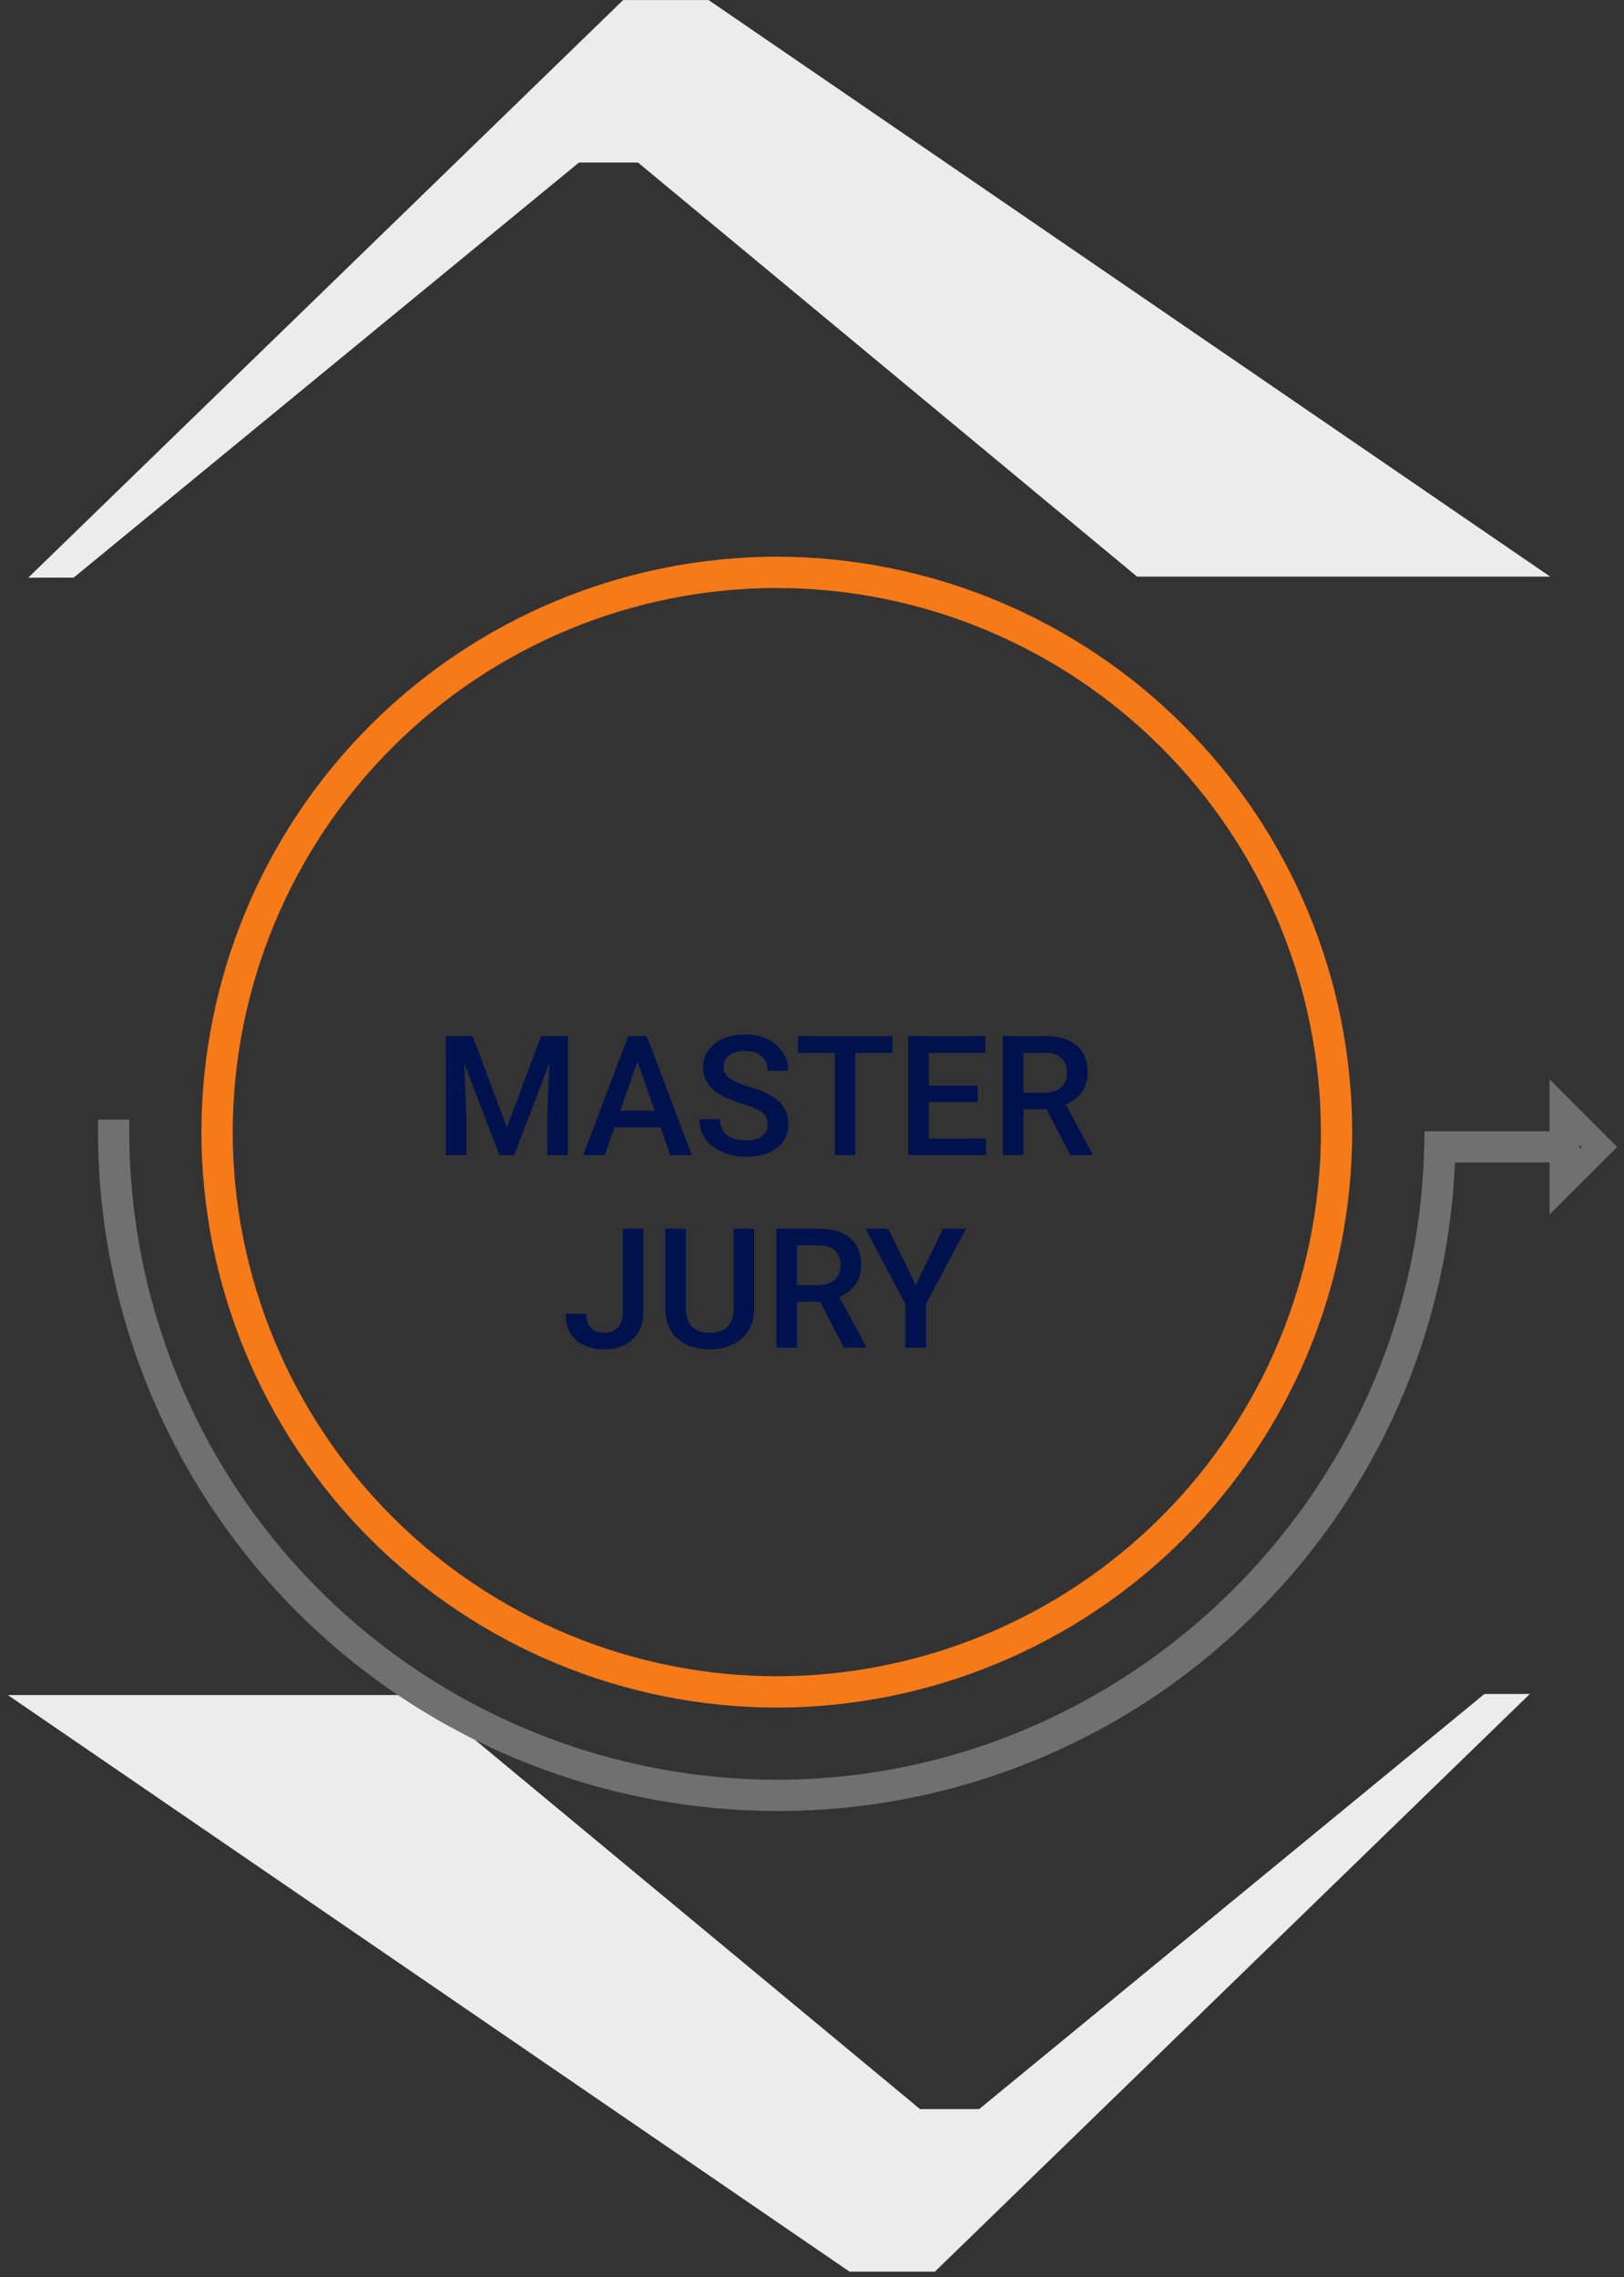 <svg width="194" height="272" viewBox="0 0 194 272" fill="none" xmlns="http://www.w3.org/2000/svg">
<rect x="0" y="0" width="194" height="272" fill="#333333" stroke="none"/>
<path fill-rule="evenodd" clip-rule="evenodd" d="M182.751 202.346L111.683 271.346H101.478L0.935 202.473H50.29L109.906 251.933H116.967L177.32 202.352L182.751 202.346Z" fill="#ECECEC"/>
<path fill-rule="evenodd" clip-rule="evenodd" d="M3.372 69.006L74.44 0.006H84.646L185.184 68.878H135.834L76.219 19.418H69.158L8.801 68.996L3.372 69.006Z" fill="#ECECEC"/>
<path d="M92.796 202.471C74.97 202.451 57.88 195.361 45.275 182.756C32.67 170.151 25.58 153.061 25.56 135.235C25.58 117.409 32.67 100.319 45.275 87.714C57.88 75.109 74.97 68.019 92.796 67.999C110.622 68.019 127.712 75.109 140.317 87.714C152.922 100.319 160.012 117.409 160.032 135.235C160.012 153.061 152.922 170.151 140.317 182.756C127.712 195.361 110.622 202.451 92.796 202.471V202.471ZM92.796 68.733C75.165 68.754 58.263 75.766 45.796 88.233C33.33 100.7 26.317 117.602 26.296 135.233C26.317 152.864 33.33 169.766 45.796 182.233C58.263 194.7 75.165 201.712 92.796 201.733C110.427 201.712 127.329 194.7 139.796 182.233C152.263 169.766 159.275 152.864 159.296 135.233C159.275 117.603 152.262 100.7 139.796 88.234C127.329 75.767 110.426 68.755 92.796 68.734V68.733Z" stroke="#F77A19" stroke-width="3"/>
<path d="M92.795 214.822C71.695 214.798 51.465 206.405 36.545 191.485C21.625 176.565 13.232 156.335 13.208 135.235H13.942C13.966 156.141 22.281 176.184 37.064 190.967C51.847 205.75 71.89 214.065 92.796 214.089C135.337 214.089 170.702 179.503 171.63 136.989L171.638 136.63H187.207V137.364H172.355C171.851 158.023 163.285 177.665 148.488 192.09C133.639 206.702 113.628 214.87 92.795 214.822Z" stroke="#707070" stroke-width="3"/>
<path d="M186.609 141.455V132.544L191.063 137L186.609 141.455Z" stroke="#707070" stroke-width="3"/>
<path d="M56.452 123.761L60.553 134.66L64.645 123.761H67.838V137.98H65.377V133.292L65.622 127.023L61.422 137.98H59.655L55.465 127.033L55.709 133.292V137.98H53.248V123.761H56.452ZM78.903 134.669H73.395L72.243 137.98H69.674L75.045 123.761H77.262L82.643 137.98H80.065L78.903 134.669ZM74.088 132.677H78.21L76.149 126.779L74.088 132.677ZM91.696 134.318C91.696 133.693 91.474 133.211 91.032 132.873C90.596 132.534 89.805 132.192 88.659 131.847C87.513 131.502 86.601 131.118 85.924 130.695C84.629 129.881 83.981 128.82 83.981 127.511C83.981 126.365 84.447 125.421 85.377 124.679C86.315 123.937 87.529 123.566 89.02 123.566C90.01 123.566 90.892 123.748 91.666 124.113C92.441 124.477 93.05 124.998 93.493 125.675C93.935 126.346 94.157 127.091 94.157 127.912H91.696C91.696 127.169 91.461 126.59 90.993 126.173C90.53 125.75 89.866 125.539 89.001 125.539C88.193 125.539 87.565 125.711 87.116 126.056C86.673 126.401 86.452 126.883 86.452 127.501C86.452 128.022 86.692 128.458 87.174 128.81C87.656 129.155 88.45 129.494 89.557 129.826C90.664 130.151 91.553 130.526 92.223 130.949C92.894 131.365 93.385 131.847 93.698 132.394C94.01 132.934 94.166 133.569 94.166 134.298C94.166 135.483 93.711 136.427 92.799 137.13C91.894 137.827 90.664 138.175 89.108 138.175C88.079 138.175 87.132 137.986 86.266 137.609C85.407 137.225 84.736 136.697 84.254 136.027C83.779 135.356 83.541 134.575 83.541 133.683H86.012C86.012 134.49 86.279 135.115 86.813 135.558C87.347 136.001 88.112 136.222 89.108 136.222C89.967 136.222 90.612 136.05 91.041 135.705C91.478 135.353 91.696 134.891 91.696 134.318ZM106.608 125.753H102.174V137.98H99.723V125.753H95.329V123.761H106.608V125.753ZM116.793 131.632H110.954V136.007H117.78V137.98H108.483V123.761H117.711V125.753H110.954V129.679H116.793V131.632ZM125.016 132.501H122.262V137.98H119.792V123.761H124.792C126.432 123.761 127.698 124.129 128.59 124.865C129.482 125.6 129.928 126.665 129.928 128.058C129.928 129.009 129.697 129.806 129.235 130.451C128.779 131.089 128.141 131.58 127.321 131.925L130.514 137.853V137.98H127.868L125.016 132.501ZM122.262 130.519H124.801C125.635 130.519 126.286 130.311 126.754 129.894C127.223 129.471 127.458 128.895 127.458 128.166C127.458 127.404 127.239 126.815 126.803 126.398C126.374 125.981 125.729 125.766 124.87 125.753H122.262V130.519ZM74.401 146.761H76.862V156.732C76.862 158.093 76.435 159.173 75.582 159.974C74.736 160.775 73.616 161.175 72.223 161.175C70.739 161.175 69.593 160.801 68.786 160.052C67.978 159.304 67.575 158.262 67.575 156.927H70.036C70.036 157.682 70.221 158.252 70.592 158.636C70.97 159.014 71.513 159.203 72.223 159.203C72.887 159.203 73.415 158.985 73.805 158.548C74.202 158.106 74.401 157.497 74.401 156.722V146.761ZM90.094 146.761V156.263C90.094 157.774 89.609 158.972 88.639 159.857C87.676 160.736 86.39 161.175 84.782 161.175C83.154 161.175 81.862 160.742 80.905 159.876C79.948 159.004 79.469 157.796 79.469 156.253V146.761H81.93V156.273C81.93 157.223 82.171 157.949 82.653 158.451C83.135 158.952 83.844 159.203 84.782 159.203C86.683 159.203 87.633 158.2 87.633 156.195V146.761H90.094ZM97.965 155.501H95.211V160.98H92.741V146.761H97.741C99.381 146.761 100.648 147.129 101.54 147.865C102.431 148.6 102.877 149.665 102.877 151.058C102.877 152.009 102.646 152.806 102.184 153.451C101.728 154.089 101.09 154.58 100.27 154.925L103.463 160.853V160.98H100.817L97.965 155.501ZM95.211 153.519H97.751C98.584 153.519 99.235 153.311 99.704 152.894C100.172 152.471 100.407 151.895 100.407 151.166C100.407 150.404 100.189 149.815 99.752 149.398C99.323 148.981 98.678 148.766 97.819 148.753H95.211V153.519ZM109.391 153.5L112.663 146.761H115.397L110.631 155.746V160.98H108.151V155.746L103.375 146.761H106.12L109.391 153.5Z" fill="#00124D"/>
</svg>

